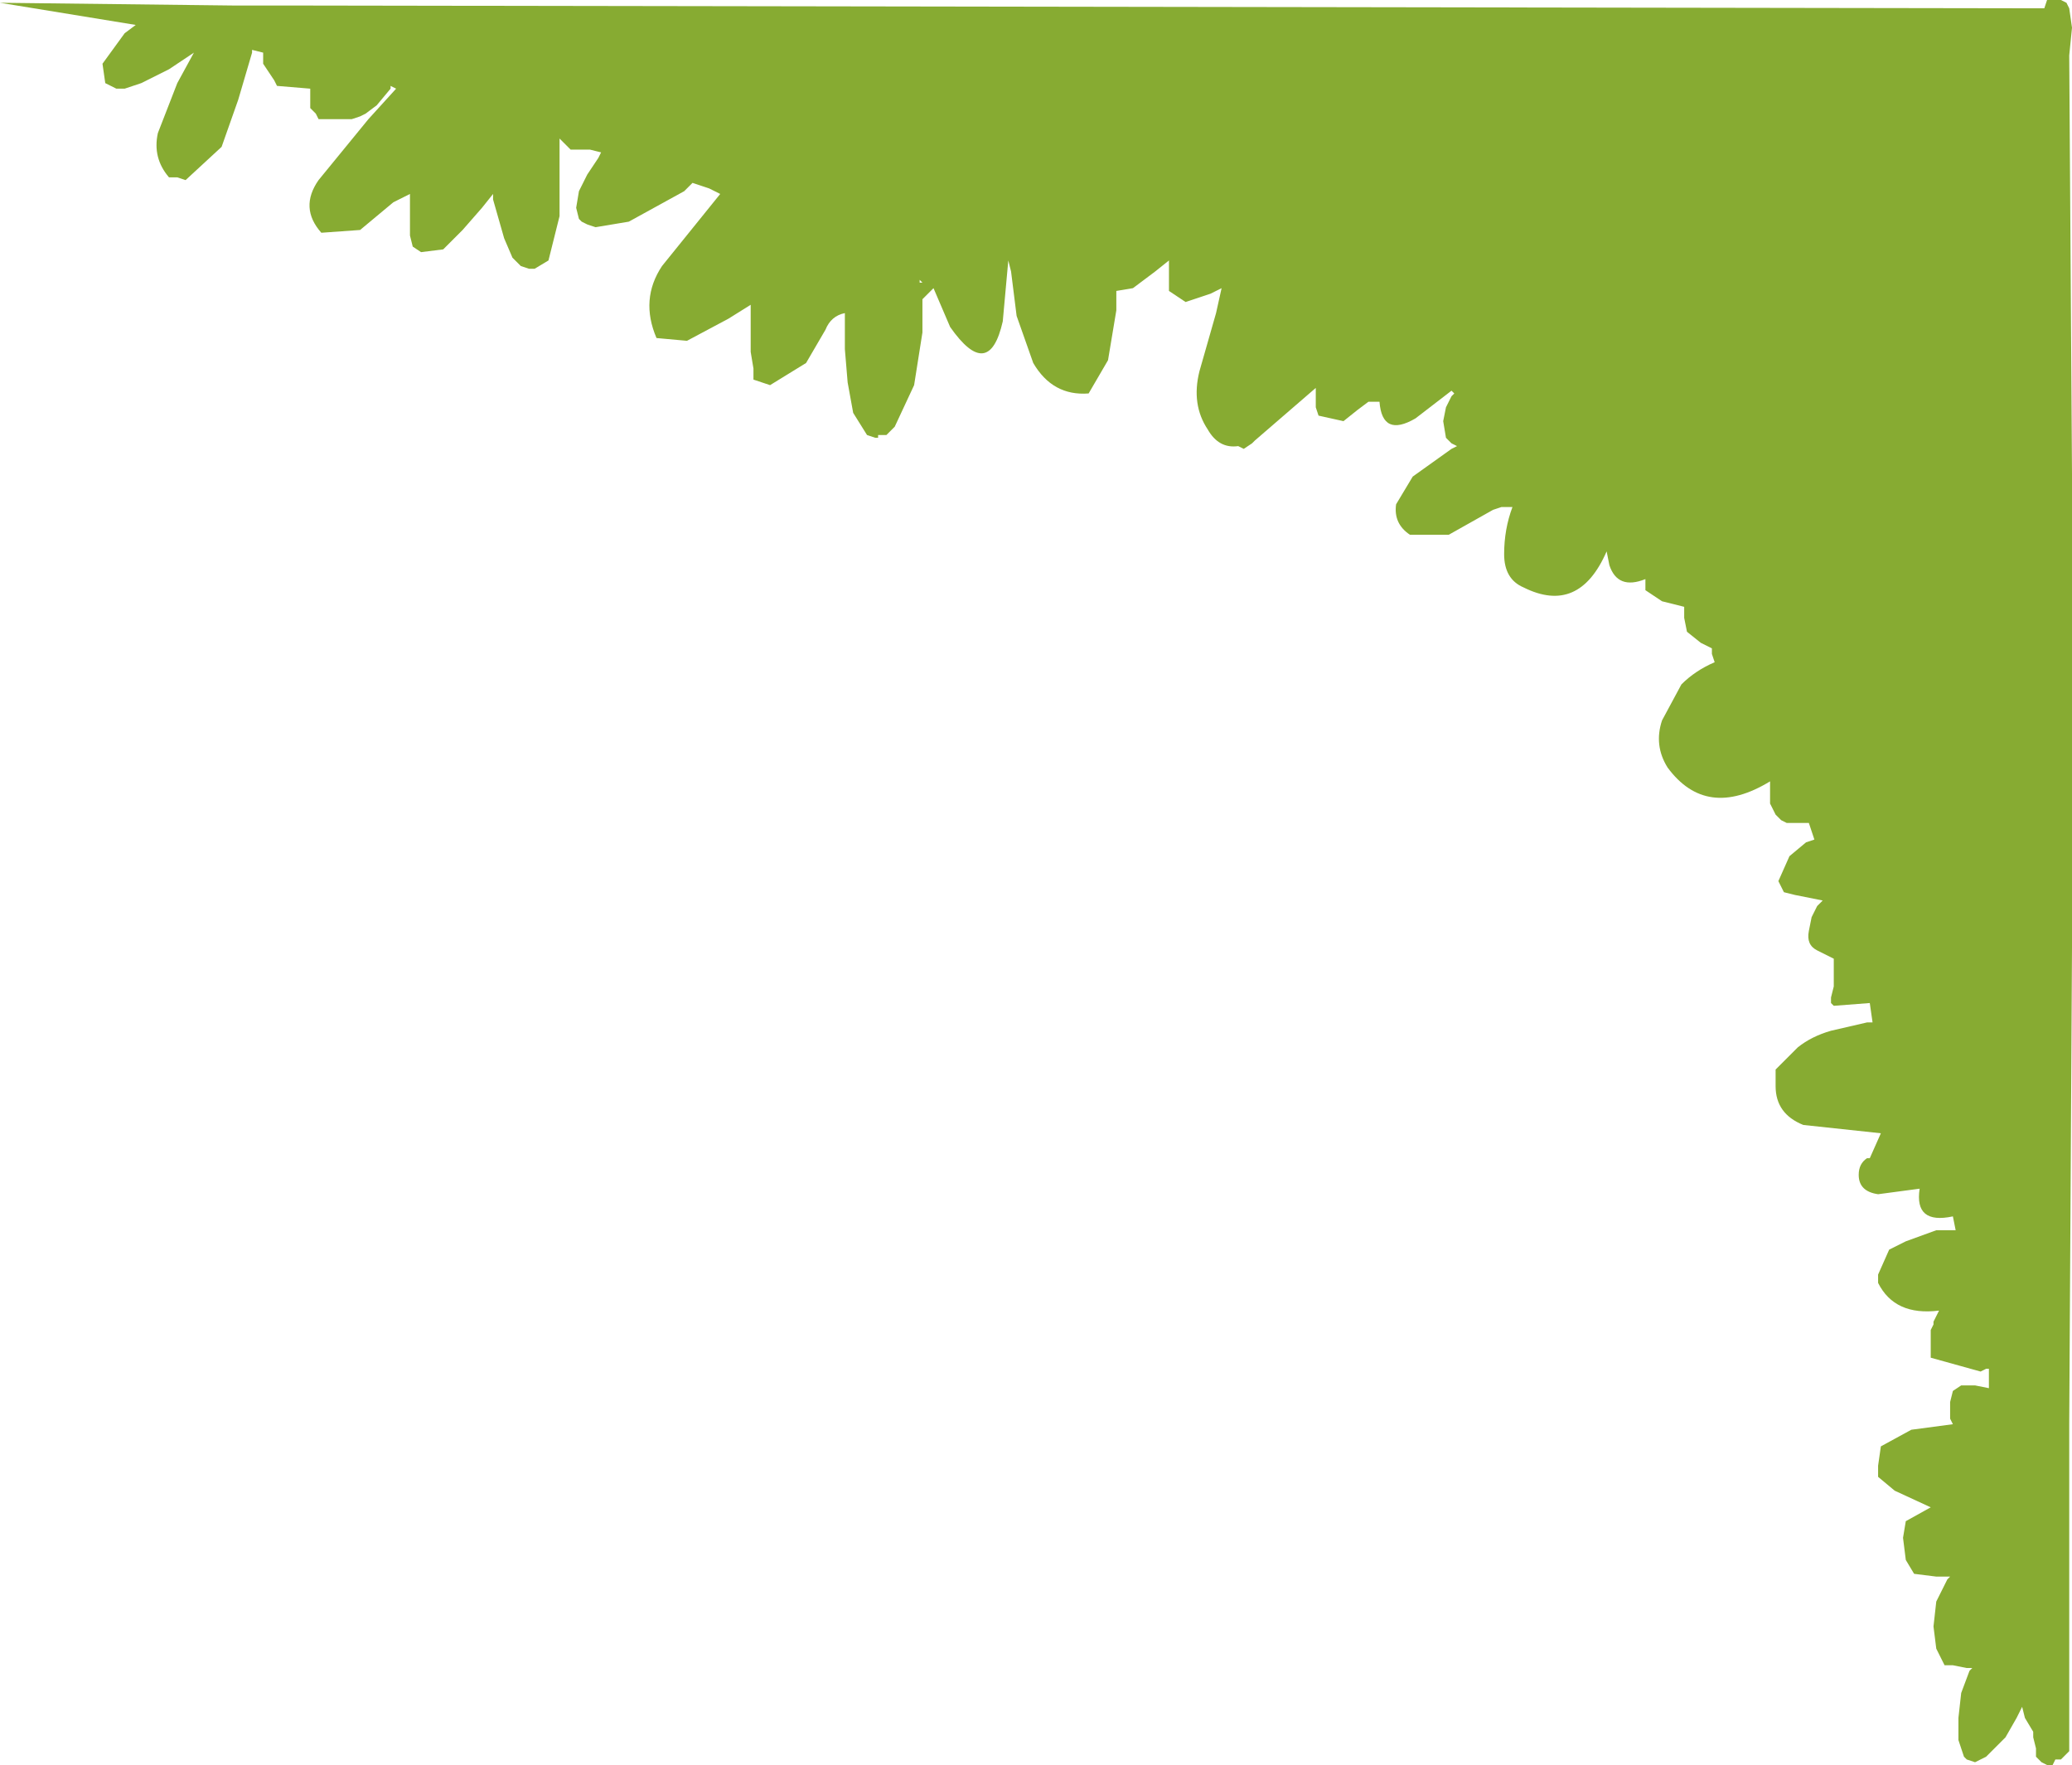 <?xml version="1.0" encoding="UTF-8" standalone="no"?>
<svg xmlns:xlink="http://www.w3.org/1999/xlink" height="31.85px" width="37.4px" xmlns="http://www.w3.org/2000/svg">
  <g transform="matrix(1.0, 0.0, 0.0, 1.0, -26.85, 0.25)">
    <path d="M31.1 -0.15 L32.35 -0.15 63.75 -0.1 63.8 -0.25 63.9 -0.25 64.05 -0.25 64.15 -0.2 64.2 -0.1 64.25 0.25 64.2 0.75 64.25 8.3 64.25 16.85 64.2 25.45 64.2 31.35 64.15 31.4 64.05 31.5 63.95 31.5 63.9 31.6 63.8 31.6 63.7 31.55 63.6 31.45 63.6 31.4 63.6 31.3 63.55 31.1 63.55 31.0 63.4 30.75 63.35 30.55 63.25 30.75 63.05 31.1 62.7 31.45 62.5 31.55 62.35 31.5 62.3 31.45 62.2 31.15 62.2 30.75 62.25 30.3 62.4 29.9 62.45 29.85 62.35 29.85 62.1 29.8 61.95 29.8 61.8 29.5 61.75 29.1 61.8 28.65 62.0 28.25 62.05 28.2 61.8 28.2 61.4 28.15 61.25 27.9 61.2 27.5 61.25 27.2 61.7 26.95 61.05 26.65 60.75 26.4 60.75 26.2 60.8 25.85 61.35 25.55 62.1 25.45 62.05 25.35 62.05 25.3 62.05 25.15 62.05 25.05 62.1 24.85 62.25 24.75 62.35 24.75 62.5 24.75 62.75 24.8 62.75 24.45 62.7 24.45 62.6 24.5 61.7 24.25 61.7 24.1 61.7 23.9 61.7 23.75 61.75 23.65 61.75 23.6 61.85 23.4 Q61.05 23.5 60.75 22.9 L60.75 22.75 60.95 22.3 61.25 22.15 61.8 21.95 62.15 21.95 62.1 21.7 Q61.4 21.85 61.5 21.2 L60.75 21.3 Q60.4 21.25 60.4 20.95 60.4 20.75 60.55 20.65 L60.6 20.65 60.8 20.2 59.4 20.05 Q58.9 19.85 58.9 19.35 L58.9 19.05 59.0 18.95 59.3 18.65 Q59.55 18.45 59.9 18.35 L60.55 18.2 60.65 18.2 60.6 17.85 59.95 17.9 59.9 17.85 59.9 17.75 59.95 17.55 59.95 17.35 59.95 17.15 59.95 17.05 59.65 16.9 Q59.45 16.8 59.5 16.55 L59.55 16.3 59.65 16.1 59.75 16.0 59.25 15.9 59.05 15.85 58.95 15.65 59.15 15.2 59.45 14.95 59.6 14.9 59.5 14.6 59.2 14.6 59.1 14.6 59.0 14.55 58.9 14.45 58.8 14.25 58.8 14.1 58.8 14.05 58.8 13.95 58.8 13.85 Q57.65 14.55 56.95 13.6 56.7 13.2 56.85 12.75 L57.2 12.1 Q57.45 11.85 57.8 11.7 L57.75 11.55 57.75 11.45 57.55 11.35 57.3 11.15 57.25 10.9 57.25 10.7 56.85 10.6 56.55 10.4 56.55 10.2 Q56.05 10.4 55.9 9.95 L55.85 9.7 Q55.35 10.85 54.35 10.35 54.0 10.2 54.0 9.75 54.0 9.3 54.15 8.9 L53.95 8.9 53.8 8.95 53.0 9.4 52.3 9.4 Q52.0 9.2 52.05 8.85 L52.35 8.35 53.05 7.85 53.15 7.8 53.05 7.75 52.95 7.65 52.9 7.35 52.95 7.1 53.05 6.9 53.1 6.85 53.05 6.8 52.4 7.3 Q51.8 7.65 51.75 7.0 L51.65 7.0 51.55 7.0 51.35 7.15 51.1 7.35 50.65 7.25 50.6 7.1 50.6 7.0 50.6 6.9 50.6 6.85 50.6 6.75 49.5 7.7 49.45 7.75 49.3 7.85 49.2 7.8 Q48.85 7.85 48.65 7.5 48.35 7.05 48.5 6.45 L48.8 5.4 48.9 4.95 48.7 5.05 48.25 5.2 47.95 5.0 47.95 4.95 47.95 4.85 47.95 4.75 47.95 4.6 47.95 4.5 47.95 4.45 47.7 4.65 47.3 4.95 47.0 5.0 47.0 5.35 46.85 6.25 46.5 6.85 Q45.85 6.9 45.5 6.3 L45.2 5.45 45.1 4.65 45.05 4.45 44.95 5.55 Q44.7 6.65 44.0 5.65 L43.7 4.95 43.5 5.15 43.5 5.65 43.5 5.75 43.35 6.7 43.0 7.45 42.9 7.55 42.85 7.6 42.8 7.6 42.7 7.6 42.7 7.65 42.65 7.65 42.5 7.6 42.25 7.2 42.15 6.65 42.1 6.05 42.1 5.45 42.1 5.4 Q41.85 5.45 41.75 5.7 L41.4 6.3 40.75 6.7 40.45 6.6 40.45 6.4 40.4 6.1 40.4 5.85 40.4 5.75 40.4 5.55 40.4 5.25 40.0 5.5 39.25 5.9 38.7 5.85 Q38.4 5.15 38.8 4.55 L39.85 3.25 39.65 3.15 39.35 3.05 39.2 3.2 38.2 3.75 37.6 3.85 37.45 3.8 37.35 3.75 37.3 3.7 37.25 3.5 37.3 3.2 37.45 2.9 37.65 2.6 37.7 2.5 37.5 2.45 37.3 2.45 37.15 2.45 36.95 2.25 36.95 2.3 36.95 2.8 36.95 3.65 36.75 4.45 36.5 4.6 36.4 4.6 36.25 4.55 36.1 4.4 35.95 4.05 35.85 3.7 35.75 3.35 35.75 3.25 35.55 3.5 35.2 3.9 34.85 4.25 34.45 4.3 34.3 4.2 34.25 4.0 34.25 3.8 34.25 3.55 34.25 3.3 34.25 3.25 33.95 3.4 33.35 3.9 32.65 3.95 Q32.25 3.5 32.6 3.0 L33.5 1.9 34.0 1.35 33.9 1.3 33.9 1.35 33.65 1.65 33.45 1.8 33.35 1.85 33.2 1.9 32.75 1.9 32.6 1.9 32.55 1.8 32.5 1.75 32.45 1.7 32.45 1.6 32.45 1.45 32.45 1.35 31.85 1.3 31.8 1.2 31.6 0.9 31.6 0.7 31.4 0.65 31.4 0.7 31.15 1.55 30.85 2.4 30.2 3.0 30.05 2.95 29.9 2.95 Q29.6 2.6 29.7 2.15 L30.05 1.25 30.35 0.7 29.9 1.0 29.4 1.25 29.1 1.35 28.95 1.35 28.85 1.3 28.75 1.25 28.7 0.9 29.1 0.35 29.3 0.2 26.85 -0.2 31.1 -0.15 M43.45 4.85 L43.5 4.85 43.45 4.8 43.45 4.85 M62.55 28.75 L62.6 28.75 62.55 28.75" fill="#87ab32" fill-rule="evenodd" stroke="none"/>
  </g>
</svg>
